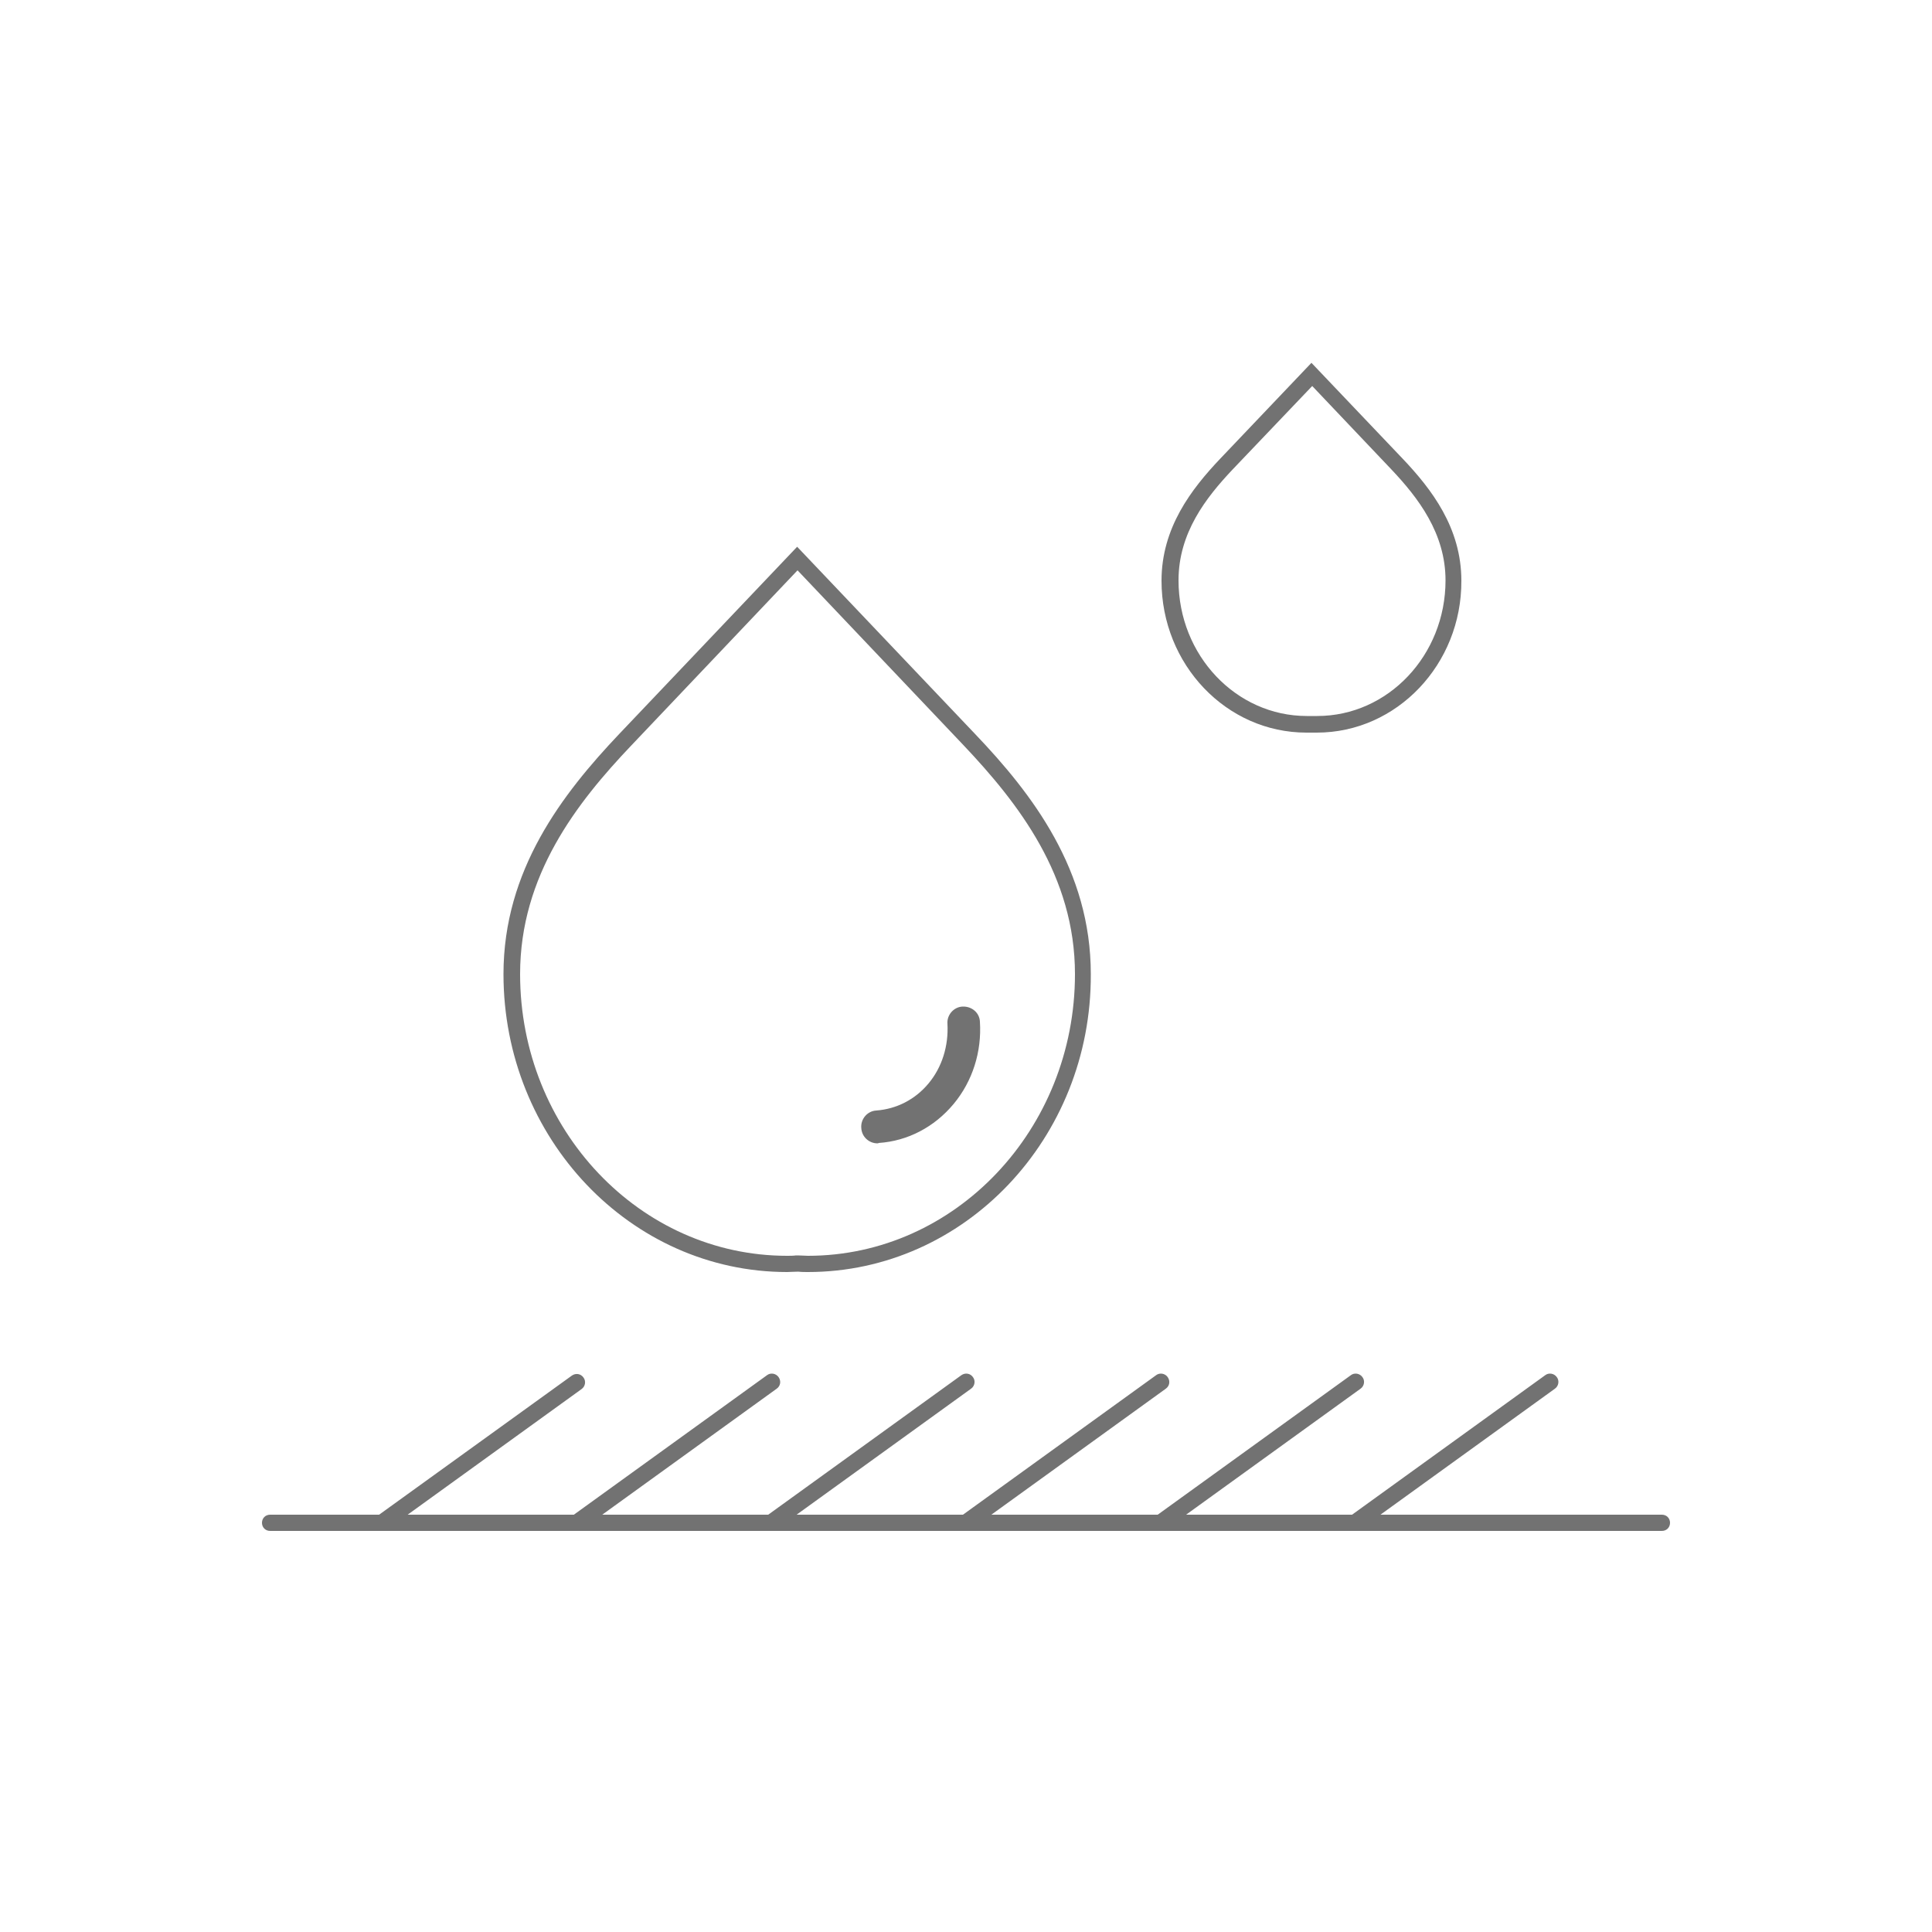 <svg class="svg-icon" style="width: 1em; height: 1em;vertical-align: middle;fill: currentColor;overflow: hidden;" viewBox="0 0 1024 1024" version="1.1" xmlns="http://www.w3.org/2000/svg"><path d="M428.237 674.202c-1.638 0-3.482 0-5.12-0.205-2.458 0-4.096 0.205-5.939 0.205-82.944 0-150.323-70.861-150.323-157.901 0-55.091 31.13-95.437 61.44-127.386l94.208-99.123 94.208 99.123c30.515 31.949 61.44 72.294 61.44 127.386 0.41 87.04-66.97 157.901-149.914 157.901z m-5.325-8.806c2.048 0 3.686 0.205 5.325 0.205 78.029 0 141.517-66.97 141.517-149.299 0-52.019-29.901-90.522-59.187-121.446l-87.859-92.57-87.859 92.57c-29.286 30.72-59.187 69.222-59.187 121.446 0 82.33 63.488 149.299 141.517 149.299 1.638 0 3.277 0 4.71-0.205h1.024z" fill="#727272" /><path d="M465.101 606.003c-4.506 0-8.397-3.482-8.602-8.192-0.41-4.71 3.277-9.011 7.987-9.216 10.65-0.819 20.48-5.734 27.648-14.336s10.65-19.866 10.035-31.539c-0.41-4.71 3.277-9.011 7.987-9.216 4.915-0.205 9.011 3.277 9.216 7.987 1.024 15.974-3.891 31.539-13.926 43.622-10.24 12.288-24.371 19.661-39.731 20.685-0.205 0.205-0.41 0.205-0.614 0.205zM697.958 388.301h-5.53c-42.394 0-76.8-36.045-76.8-80.486 0-28.058 15.77-48.538 31.13-64.717l48.333-50.79 48.333 50.79c15.36 16.179 31.13 36.659 31.13 64.717 0.205 44.237-34.202 80.486-76.595 80.486z m-3.072-8.806h3.277c37.478 0 67.994-32.154 67.994-71.885 0-24.986-14.541-43.827-28.672-58.778l-41.984-44.237-42.189 44.237c-14.131 14.95-28.672 33.587-28.672 58.778 0 39.731 30.515 71.885 67.994 71.885h2.253zM880.845 811.418H143.155c-2.458 0-4.301-1.843-4.301-4.301s1.843-4.301 4.301-4.301h737.69c2.458 0 4.301 1.843 4.301 4.301s-1.843 4.301-4.301 4.301z" fill="#727272" /><path d="M202.547 811.418c-1.434 0-2.662-0.614-3.482-1.843-1.434-1.843-1.024-4.71 1.024-6.144L303.104 729.088c2.048-1.434 4.71-1.024 6.144 1.024 1.434 1.843 1.024 4.71-1.024 6.144l-103.219 74.547c-0.819 0.41-1.638 0.614-2.458 0.614zM305.766 811.418c-1.434 0-2.662-0.614-3.482-1.843-1.434-1.843-1.024-4.71 1.024-6.144l103.219-74.547c1.843-1.434 4.71-1.024 6.144 1.024s1.024 4.71-1.024 6.144l-103.219 74.547c-1.024 0.614-1.843 0.819-2.662 0.819zM408.781 811.418c-1.434 0-2.662-0.614-3.482-1.843-1.434-1.843-1.024-4.71 1.024-6.144l103.219-74.547c2.048-1.434 4.71-1.024 6.144 1.024 1.434 1.843 1.024 4.71-1.024 6.144l-103.219 74.547c-0.819 0.614-1.638 0.819-2.662 0.819zM512 811.418c-1.434 0-2.662-0.614-3.482-1.843-1.434-1.843-1.024-4.71 1.024-6.144l103.219-74.547c1.843-1.434 4.71-1.024 6.144 1.024s1.024 4.71-1.024 6.144l-103.219 74.547c-0.819 0.614-1.843 0.819-2.662 0.819zM615.219 811.418c-1.434 0-2.662-0.614-3.482-1.843-1.434-1.843-1.024-4.71 1.024-6.144l103.219-74.547c1.843-1.434 4.71-1.024 6.144 1.024 1.434 1.843 1.024 4.71-1.024 6.144l-103.219 74.547c-1.024 0.614-1.843 0.819-2.662 0.819zM718.234 811.418c-1.434 0-2.662-0.614-3.482-1.843-1.434-1.843-1.024-4.71 1.024-6.144l103.219-74.547c1.843-1.434 4.71-1.024 6.144 1.024 1.434 1.843 1.024 4.71-1.024 6.144L720.896 810.598c-0.819 0.614-1.638 0.819-2.662 0.819z" fill="#727272" /></svg>